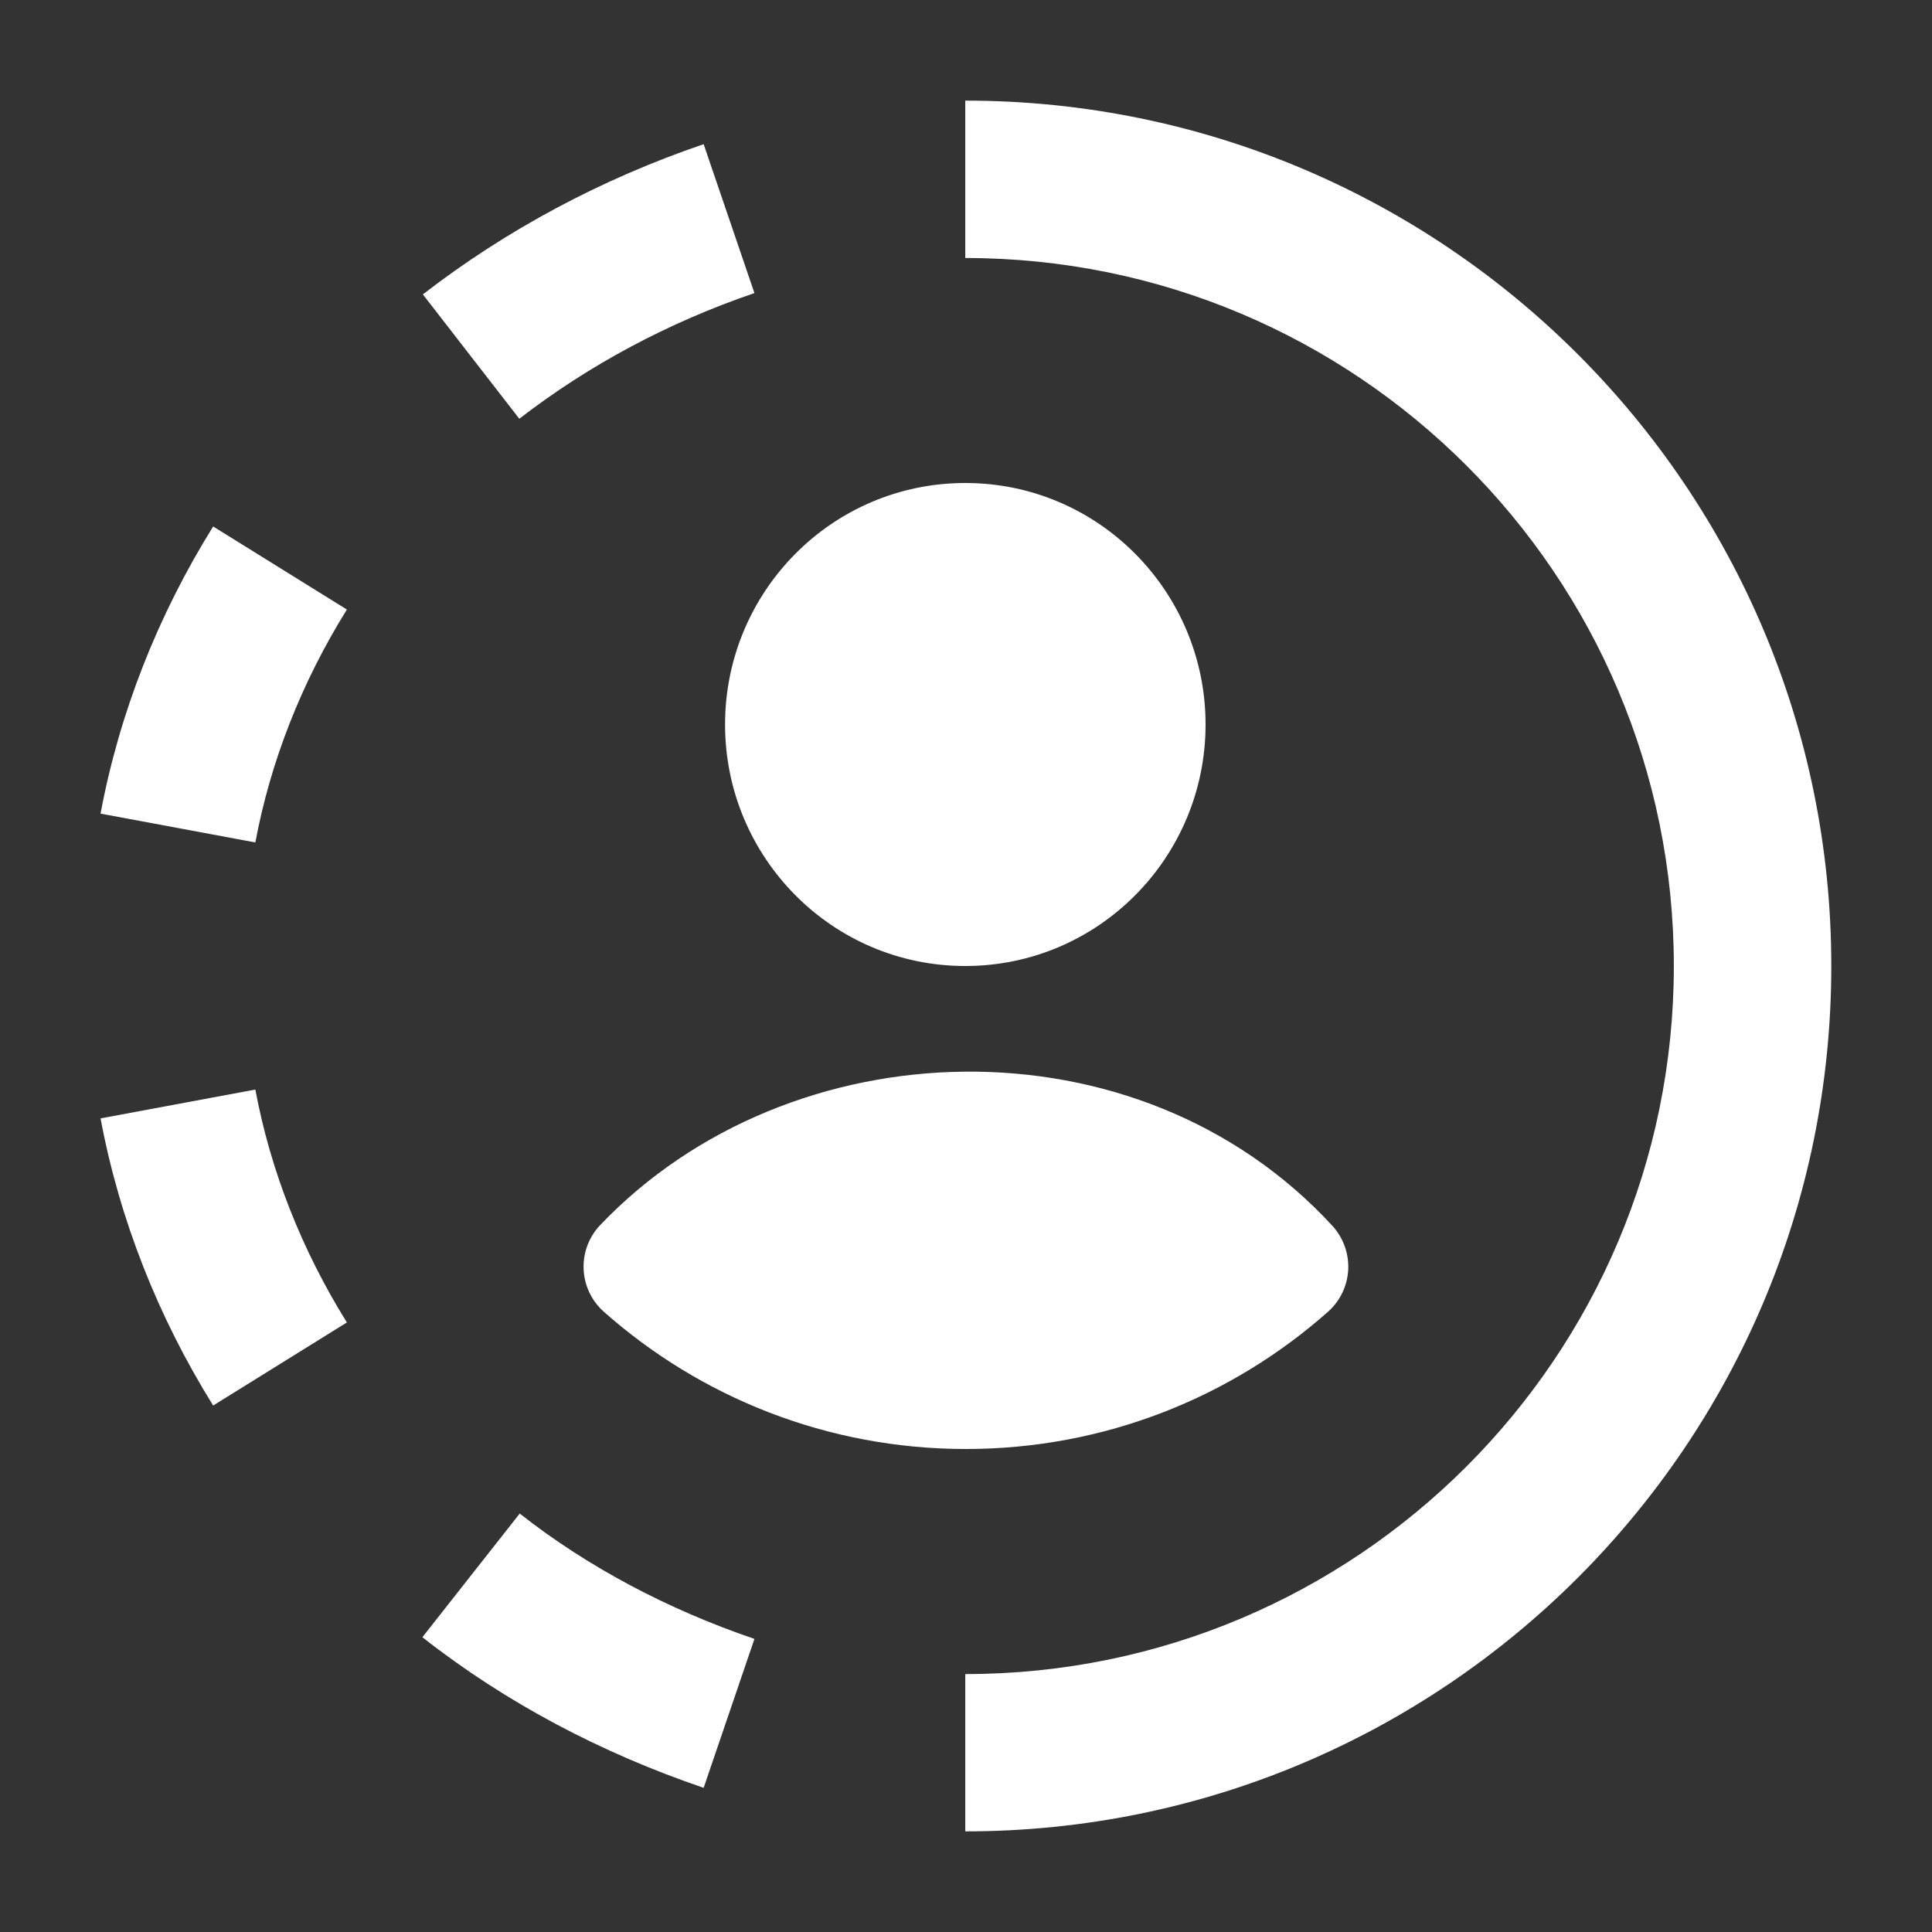 <svg xmlns="http://www.w3.org/2000/svg" width="24" height="24" viewBox="0 0 24 24" fill="none" class="injected-svg" data-src="https://cdn.hugeicons.com/icons/user-story-solid-sharp.svg" xmlns:xlink="http://www.w3.org/1999/xlink" role="img" color="#ffffff">
<rect x="0" y="0" width="24" height="24" fill="#333333" stroke="none"/>
<path fill-rule="evenodd" clip-rule="evenodd" d="M20.793 12C20.793 7.143 16.853 3.205 11.991 3.205V1.25C17.933 1.25 22.749 6.064 22.749 12C22.749 17.936 17.933 22.75 11.991 22.75V20.796C16.853 20.796 20.793 16.857 20.793 12ZM9.372 3.641C8.309 4.003 7.313 4.535 6.451 5.202L5.253 3.657C6.292 2.853 7.48 2.22 8.741 1.791L9.372 3.641ZM4.309 7.572C3.748 8.473 3.36 9.458 3.172 10.465L1.249 10.107C1.484 8.85 1.964 7.638 2.648 6.54L4.309 7.572ZM2.648 17.46C1.964 16.362 1.484 15.149 1.249 13.893L3.172 13.535C3.36 14.542 3.748 15.527 4.309 16.428L2.648 17.46ZM6.456 18.802C7.312 19.474 8.304 19.995 9.372 20.359L8.741 22.209C7.485 21.782 6.293 21.16 5.247 20.338L6.456 18.802Z" fill="#ffffff"></path>
<path d="M9.007 9C9.007 7.351 10.335 6 11.991 6C13.647 6 14.976 7.351 14.976 9C14.976 10.649 13.647 12 11.991 12C10.335 12 9.007 10.649 9.007 9Z" fill="#ffffff"></path>
<path d="M7.456 15.218C9.816 12.744 14.14 12.608 16.551 15.227C16.687 15.376 16.758 15.572 16.748 15.773C16.738 15.973 16.647 16.162 16.497 16.295C15.301 17.355 13.725 18 11.999 18C10.273 18 8.697 17.355 7.501 16.295C7.349 16.16 7.258 15.969 7.25 15.766C7.241 15.563 7.316 15.365 7.456 15.218Z" fill="#ffffff"></path>
</svg>